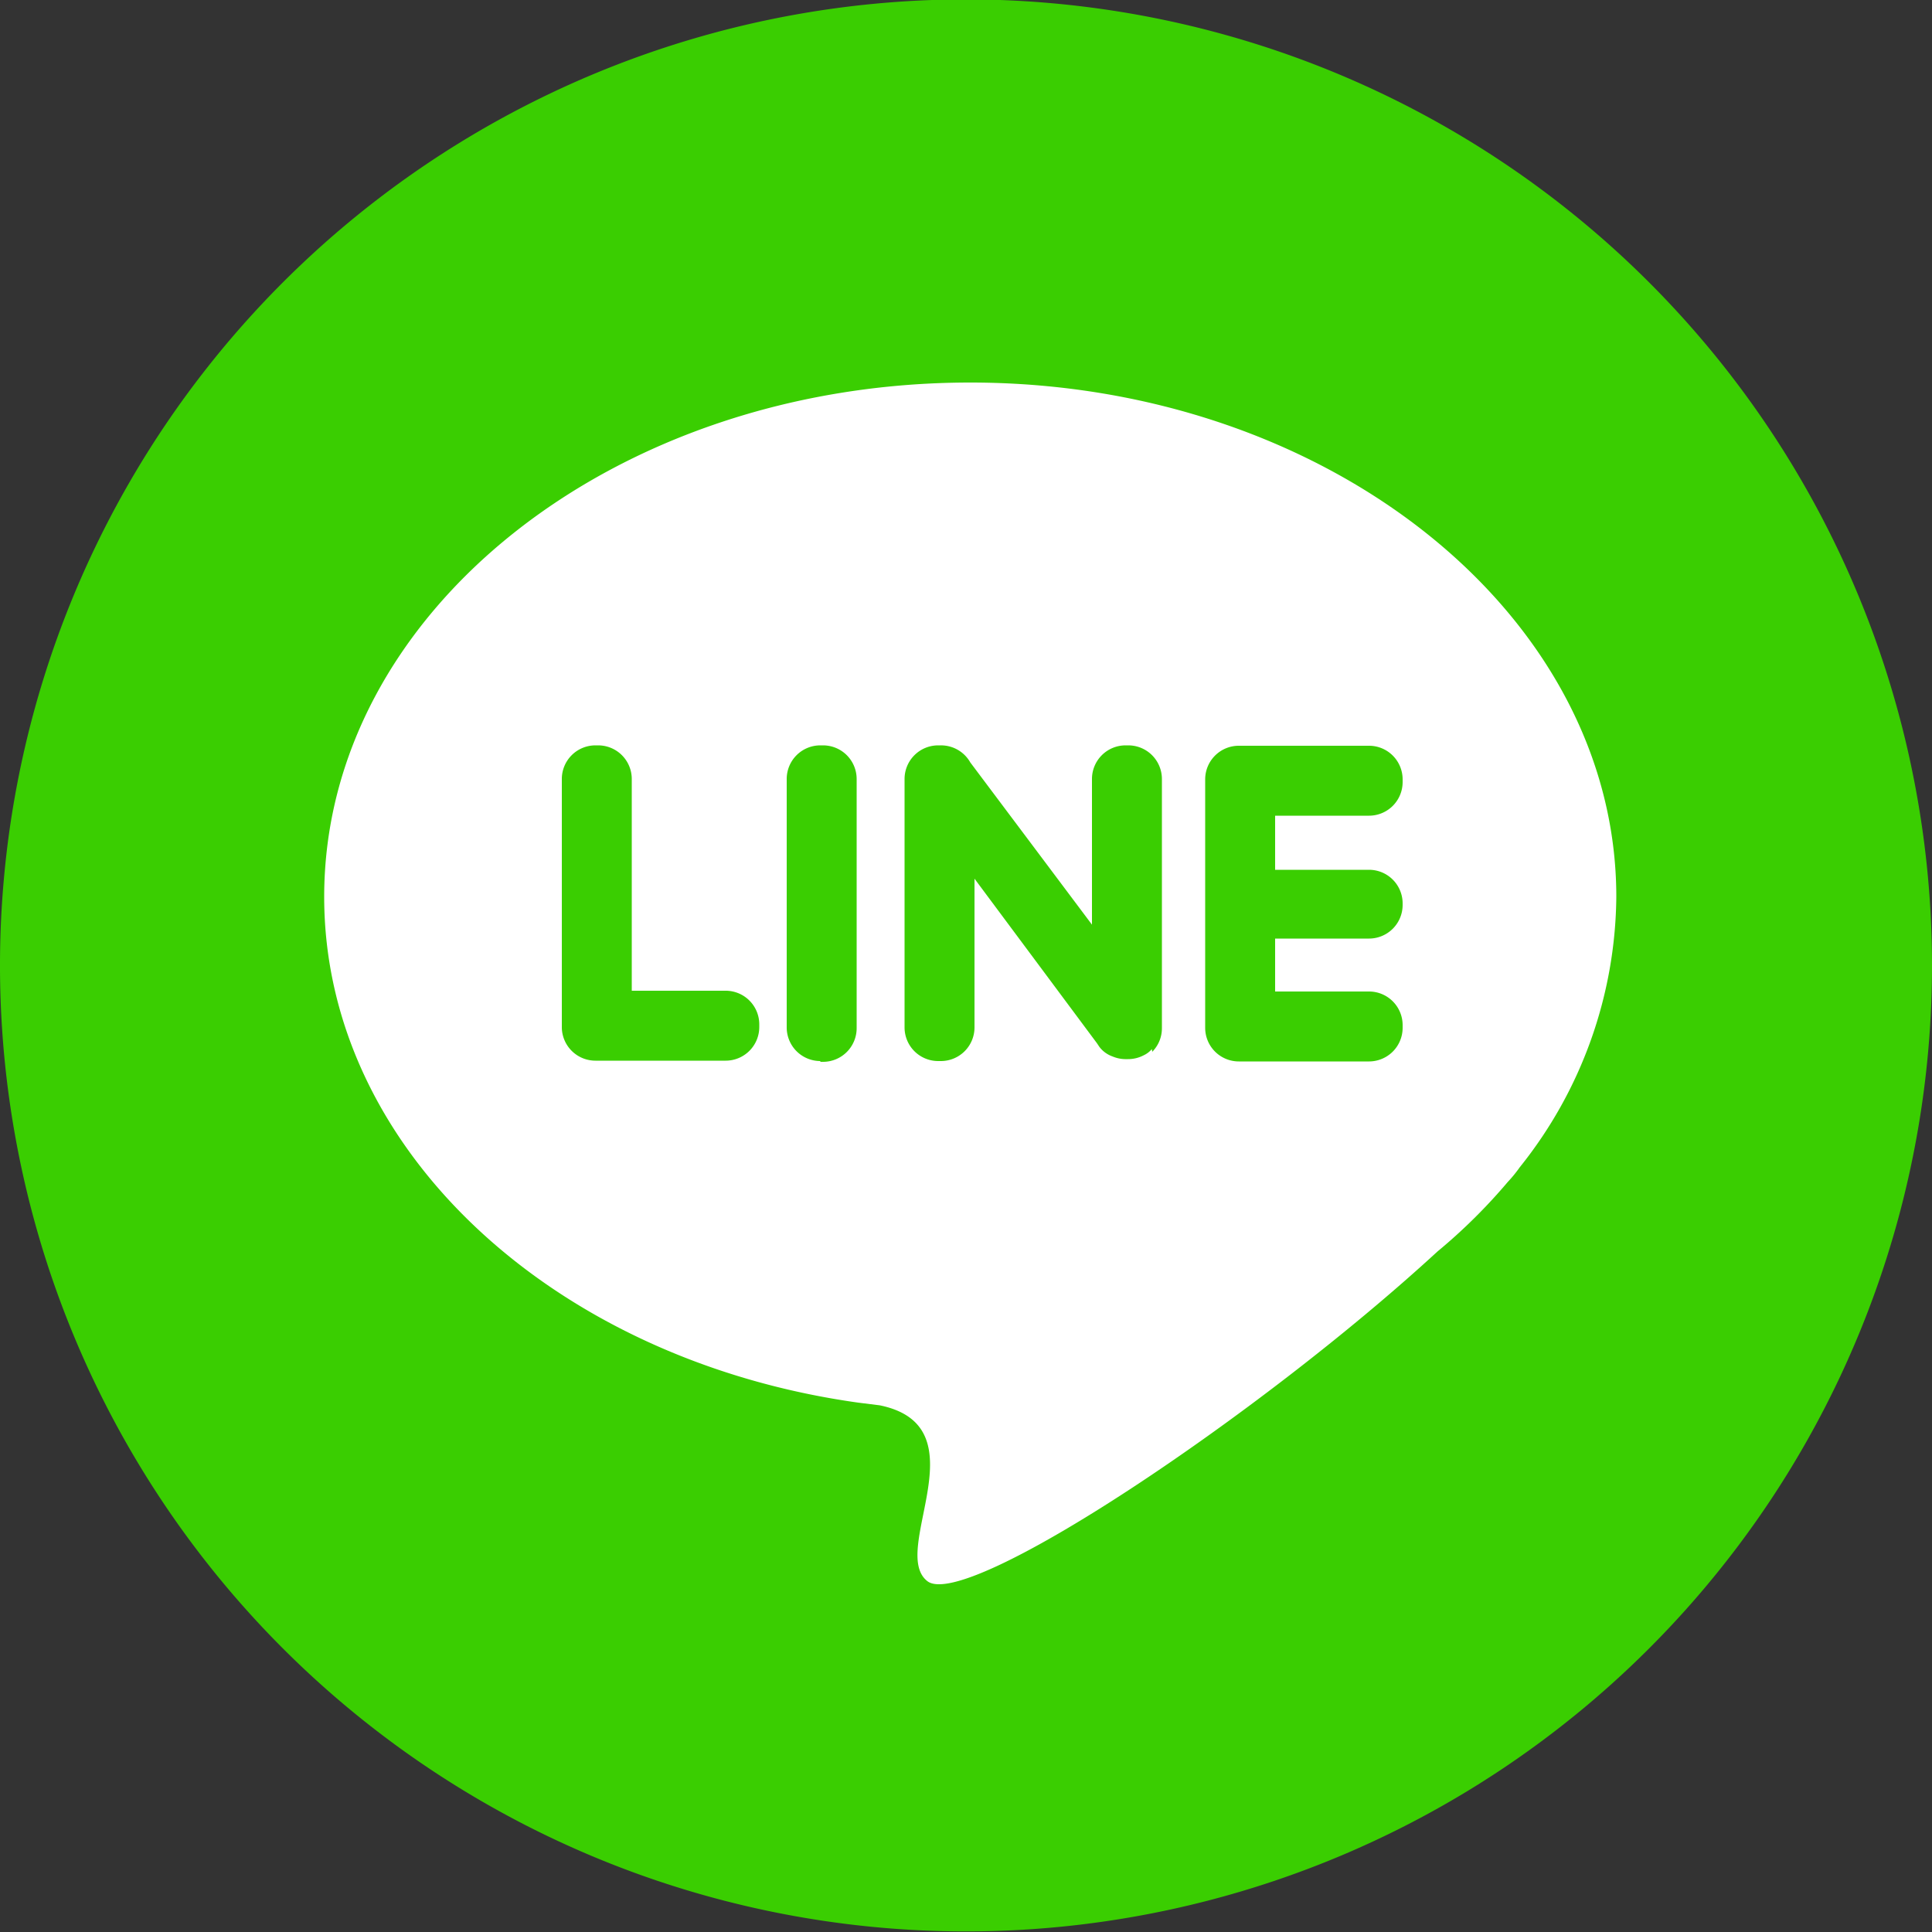<svg id="圖層_1" data-name="圖層 1" xmlns="http://www.w3.org/2000/svg" viewBox="0 0 50 50"><rect x="0" y="0" width="50" height="50" fill="#333333" stroke="none"/><defs><style>.cls-1{fill:#3ace01;}.cls-2{fill:#fff;}</style></defs><title>community_icon_04</title><path class="cls-1" d="M50,25a25,25,0,1,1-2.2-10.27A25,25,0,0,1,50,25Z"/><path class="cls-2" d="M25.11,9.9c9.23,0,16.72,6,16.72,13.31a11.33,11.33,0,0,1-2.5,7,3.45,3.45,0,0,1-.31.38h0a14.45,14.45,0,0,1-1.82,1.8C32.57,36.65,25,41.7,24,40.92s1.44-4-1.23-4.55l-.56-.07h0C14.34,35.2,8.39,29.75,8.39,23.21c0-7.35,7.49-13.31,16.72-13.31Z"/><path class="cls-1" d="M15.41,27.45h3.37a.87.87,0,0,0,.87-.87v-.07a.87.87,0,0,0-.87-.87H16.35V20.16a.87.87,0,0,0-.87-.87h-.07a.87.87,0,0,0-.87.87v6.43A.87.87,0,0,0,15.41,27.45Zm20.89-4v-.07a.87.87,0,0,0-.87-.87H33V21.11h2.43a.87.87,0,0,0,.87-.87v-.07a.87.87,0,0,0-.87-.87H32.06a.87.87,0,0,0-.87.87V26.6a.87.87,0,0,0,.87.87h3.37a.87.87,0,0,0,.87-.87v-.07a.87.87,0,0,0-.87-.87H33V24.29h2.43a.87.87,0,0,0,.87-.87Zm-6.48,3.77h0a.86.86,0,0,0,.25-.61V20.16a.87.87,0,0,0-.87-.87h-.07a.87.87,0,0,0-.87.87v3.77l-3.15-4.2a.87.87,0,0,0-.76-.44h-.07a.87.87,0,0,0-.87.87v6.43a.87.87,0,0,0,.87.87h.07a.87.87,0,0,0,.87-.87V22.74L28.39,27l.06.09h0a.73.73,0,0,0,.34.25.87.87,0,0,0,.33.07h.07a.87.87,0,0,0,.41-.1.61.61,0,0,0,.21-.16Zm-8.59.26h.07a.87.87,0,0,0,.87-.87V20.16a.87.87,0,0,0-.87-.87h-.07a.87.87,0,0,0-.87.87v6.43a.87.87,0,0,0,.87.87Z"/></svg>